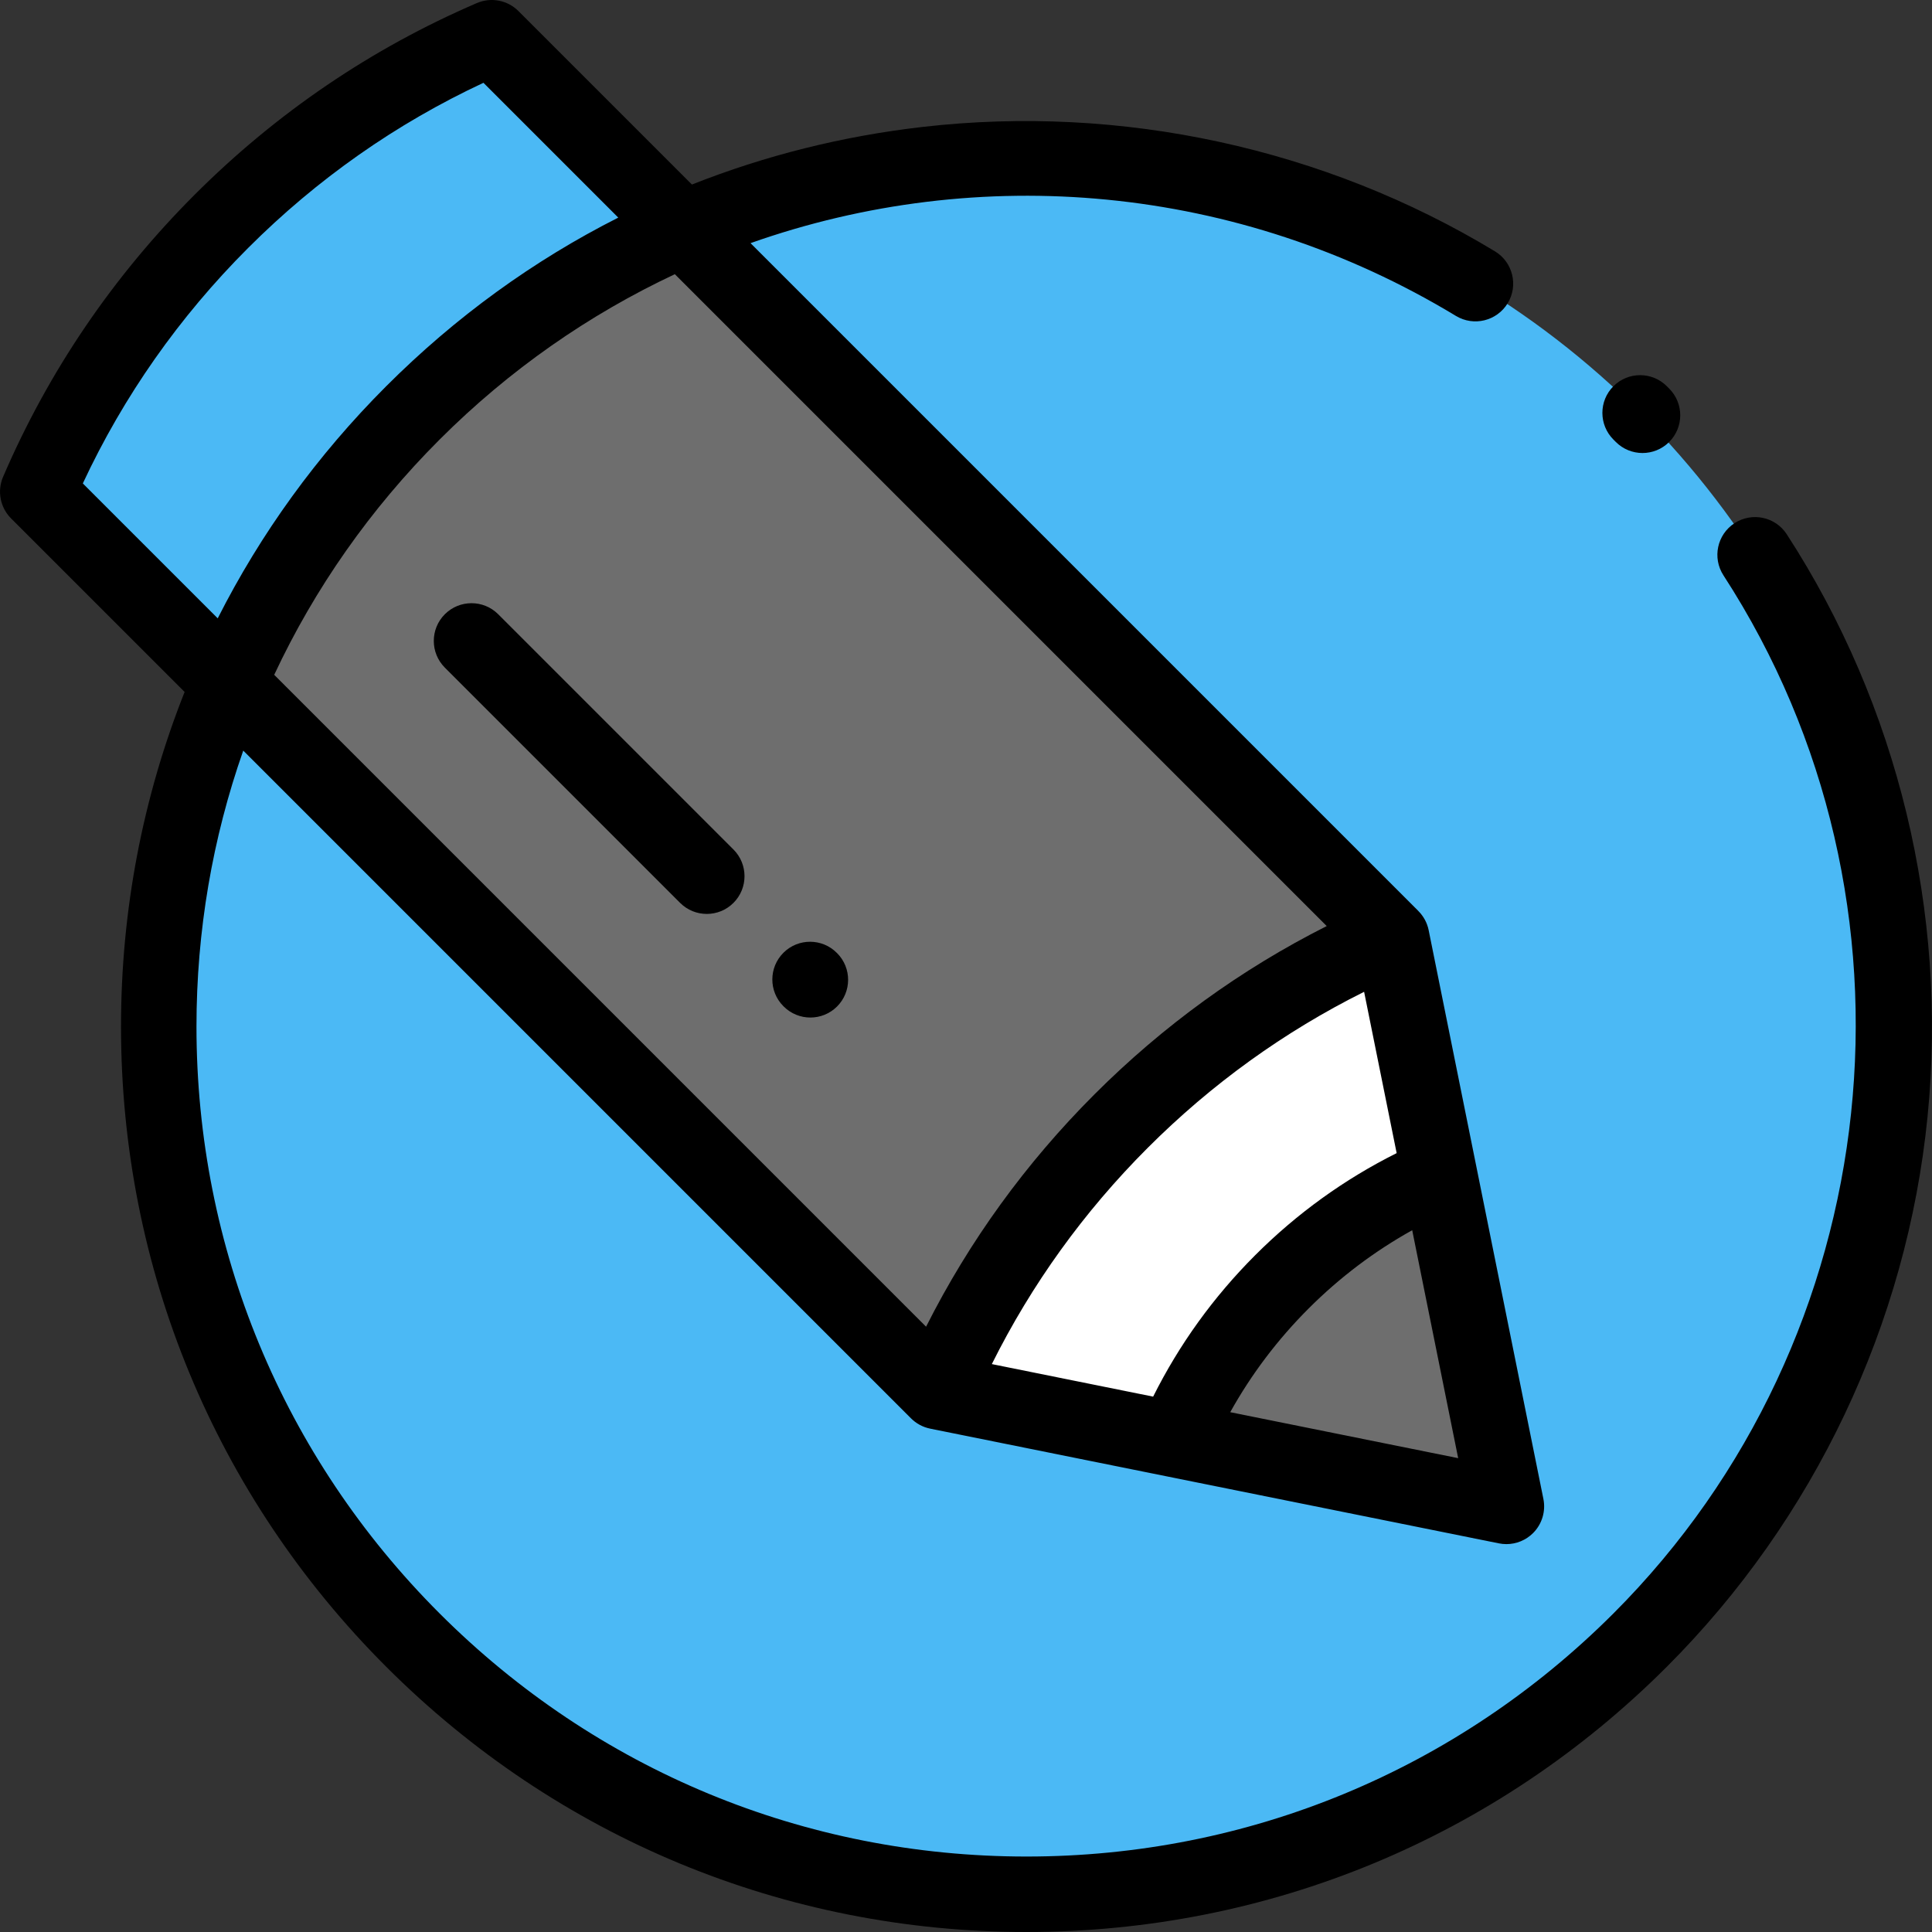 <svg xmlns="http://www.w3.org/2000/svg" xmlns:xlink="http://www.w3.org/1999/xlink" id="Capa_1" x="0" y="0" version="1.1" viewBox="0 0 512 512" style="enable-background:new 0 0 512 512" xml:space="preserve"><rect x="0" y="0" width="512" height="512" fill="#333333" stroke="none"/><g><path style="fill:#4bb9f5" d="M58.666,58.661c-21.252,21.252-37.467,45.631-48.661,71.654l238.438,238.438 c11.194-26.022,27.409-50.402,48.661-71.654c21.252-21.252,45.631-37.467,71.654-48.661L130.32,10 C104.297,21.194,79.918,37.409,58.666,58.661z"/><circle style="fill:#4bb9f5" cx="272.04" cy="272.03" r="229.97"/></g><path style="fill:#6e6e6e" d="M109.424,109.419c-21.252,21.252-37.467,45.631-48.661,71.654l187.681,187.681	c11.194-26.022,27.409-50.402,48.661-71.654c21.252-21.252,45.631-37.467,71.654-48.661L181.077,60.758	C155.055,71.952,130.676,88.167,109.424,109.419z"/><path style="fill:#fff" d="M297.104,297.099c-21.177,21.177-37.348,45.459-48.538,71.377l-0.071,0.328l150.717,30.402	L368.81,248.49l-0.227,0.026C342.626,259.708,318.309,275.895,297.104,297.099z"/><path style="fill:#6e6e6e" d="M311.33,381.48l87.883,17.728l-17.728-87.883c-15.17,6.534-29.381,15.993-41.772,28.383	C327.322,352.099,317.864,366.31,311.33,381.48z"/><path d="M428.177,117.091c1.955,1.974,4.529,2.962,7.104,2.962c2.544,0,5.089-0.964,7.038-2.896	c3.924-3.887,3.953-10.218,0.065-14.142l-0.664-0.667c-3.906-3.904-10.236-3.904-14.143,0c-3.905,3.905-3.905,10.237,0,14.143	L428.177,117.091z"/><path d="M473.511,141.588c-3.005-4.633-9.198-5.954-13.831-2.946c-4.634,3.006-5.952,9.199-2.946,13.832	c56.077,86.432,43.815,202.128-29.156,275.099C386.031,469.119,330.792,492,272.036,492s-113.995-22.881-155.541-64.428	c-41.547-41.546-64.428-96.785-64.428-155.541c0-25.295,4.251-49.935,12.397-73.115l176.908,176.907l0,0	c1.389,1.41,3.177,2.387,5.146,2.784l62.786,12.665c0.024,0.005,0.048,0.01,0.072,0.014l87.859,17.723	c0.658,0.132,1.32,0.197,1.978,0.197c2.625,0,5.177-1.035,7.071-2.929c2.368-2.369,3.394-5.766,2.731-9.049l-17.729-87.887	c-0.005-0.025-0.01-0.05-0.015-0.075l-12.659-62.754c-0.397-1.969-1.358-3.688-2.68-5.029c-0.037-0.038-0.066-0.08-0.104-0.117	L198.897,64.435c60.539-21.41,129.07-15.745,186.934,19.285c4.726,2.861,10.873,1.348,13.733-3.375	c2.86-4.725,1.349-10.874-3.376-13.734c-45.104-27.307-98.954-39.02-151.636-32.979c-21.293,2.441-41.792,7.591-61.188,15.271	L137.391,2.929c-2.896-2.895-7.262-3.733-11.022-2.115C98.424,12.834,73.267,29.918,51.595,51.59	C29.924,73.261,12.84,98.418,0.819,126.363c-1.617,3.761-0.779,8.128,2.115,11.023l45.99,45.99	c-11.056,27.839-16.856,57.8-16.856,88.656c0,64.098,24.961,124.359,70.285,169.683S207.938,512,272.036,512	s124.359-24.961,169.684-70.285c39.09-39.09,63.629-90.858,69.098-145.769C516.21,241.798,502.961,186.98,473.511,141.588z M361.503,262.839l8.624,42.752c-13.834,6.912-26.418,15.98-37.485,27.046c-11.066,11.067-20.135,23.651-27.047,37.485l-42.75-8.624	c10.547-21.156,24.405-40.402,41.332-57.328C321.102,287.244,340.348,273.385,361.503,262.839z M326.026,374.243	c5.576-10.025,12.524-19.229,20.759-27.464c8.233-8.234,17.438-15.182,27.463-20.758l12.185,60.407L326.026,374.243z M351.594,245.417c-22.701,11.447-43.36,26.411-61.561,44.611c-18.199,18.2-33.164,38.859-44.611,61.562L72.667,178.835	c10.711-22.875,25.437-43.954,43.828-62.345c18.546-18.546,39.692-33.191,62.348-43.824L351.594,245.417z M21.949,128.116	c10.813-23.158,25.521-44.117,43.789-62.385s39.227-32.976,62.384-43.788l35.727,35.727c-22.463,11.355-43.152,26.334-61.495,44.677	c-18.311,18.311-33.294,39.063-44.655,61.518L21.949,128.116z"/><path d="M117.887,176.925l62.347,62.347c1.953,1.953,4.512,2.929,7.071,2.929s5.118-0.976,7.071-2.929	c3.905-3.905,3.905-10.237,0-14.143l-62.347-62.347c-3.906-3.905-10.236-3.905-14.143,0	C113.982,166.688,113.982,173.02,117.887,176.925z"/><path d="M207.668,266.707c1.954,1.966,4.522,2.95,7.092,2.95c2.55,0,5.1-0.969,7.051-2.908c3.916-3.894,3.935-10.226,0.041-14.142	l-0.083-0.083c-3.893-3.916-10.225-3.935-14.143-0.042c-3.916,3.894-3.935,10.226-0.041,14.142L207.668,266.707z"/></svg>